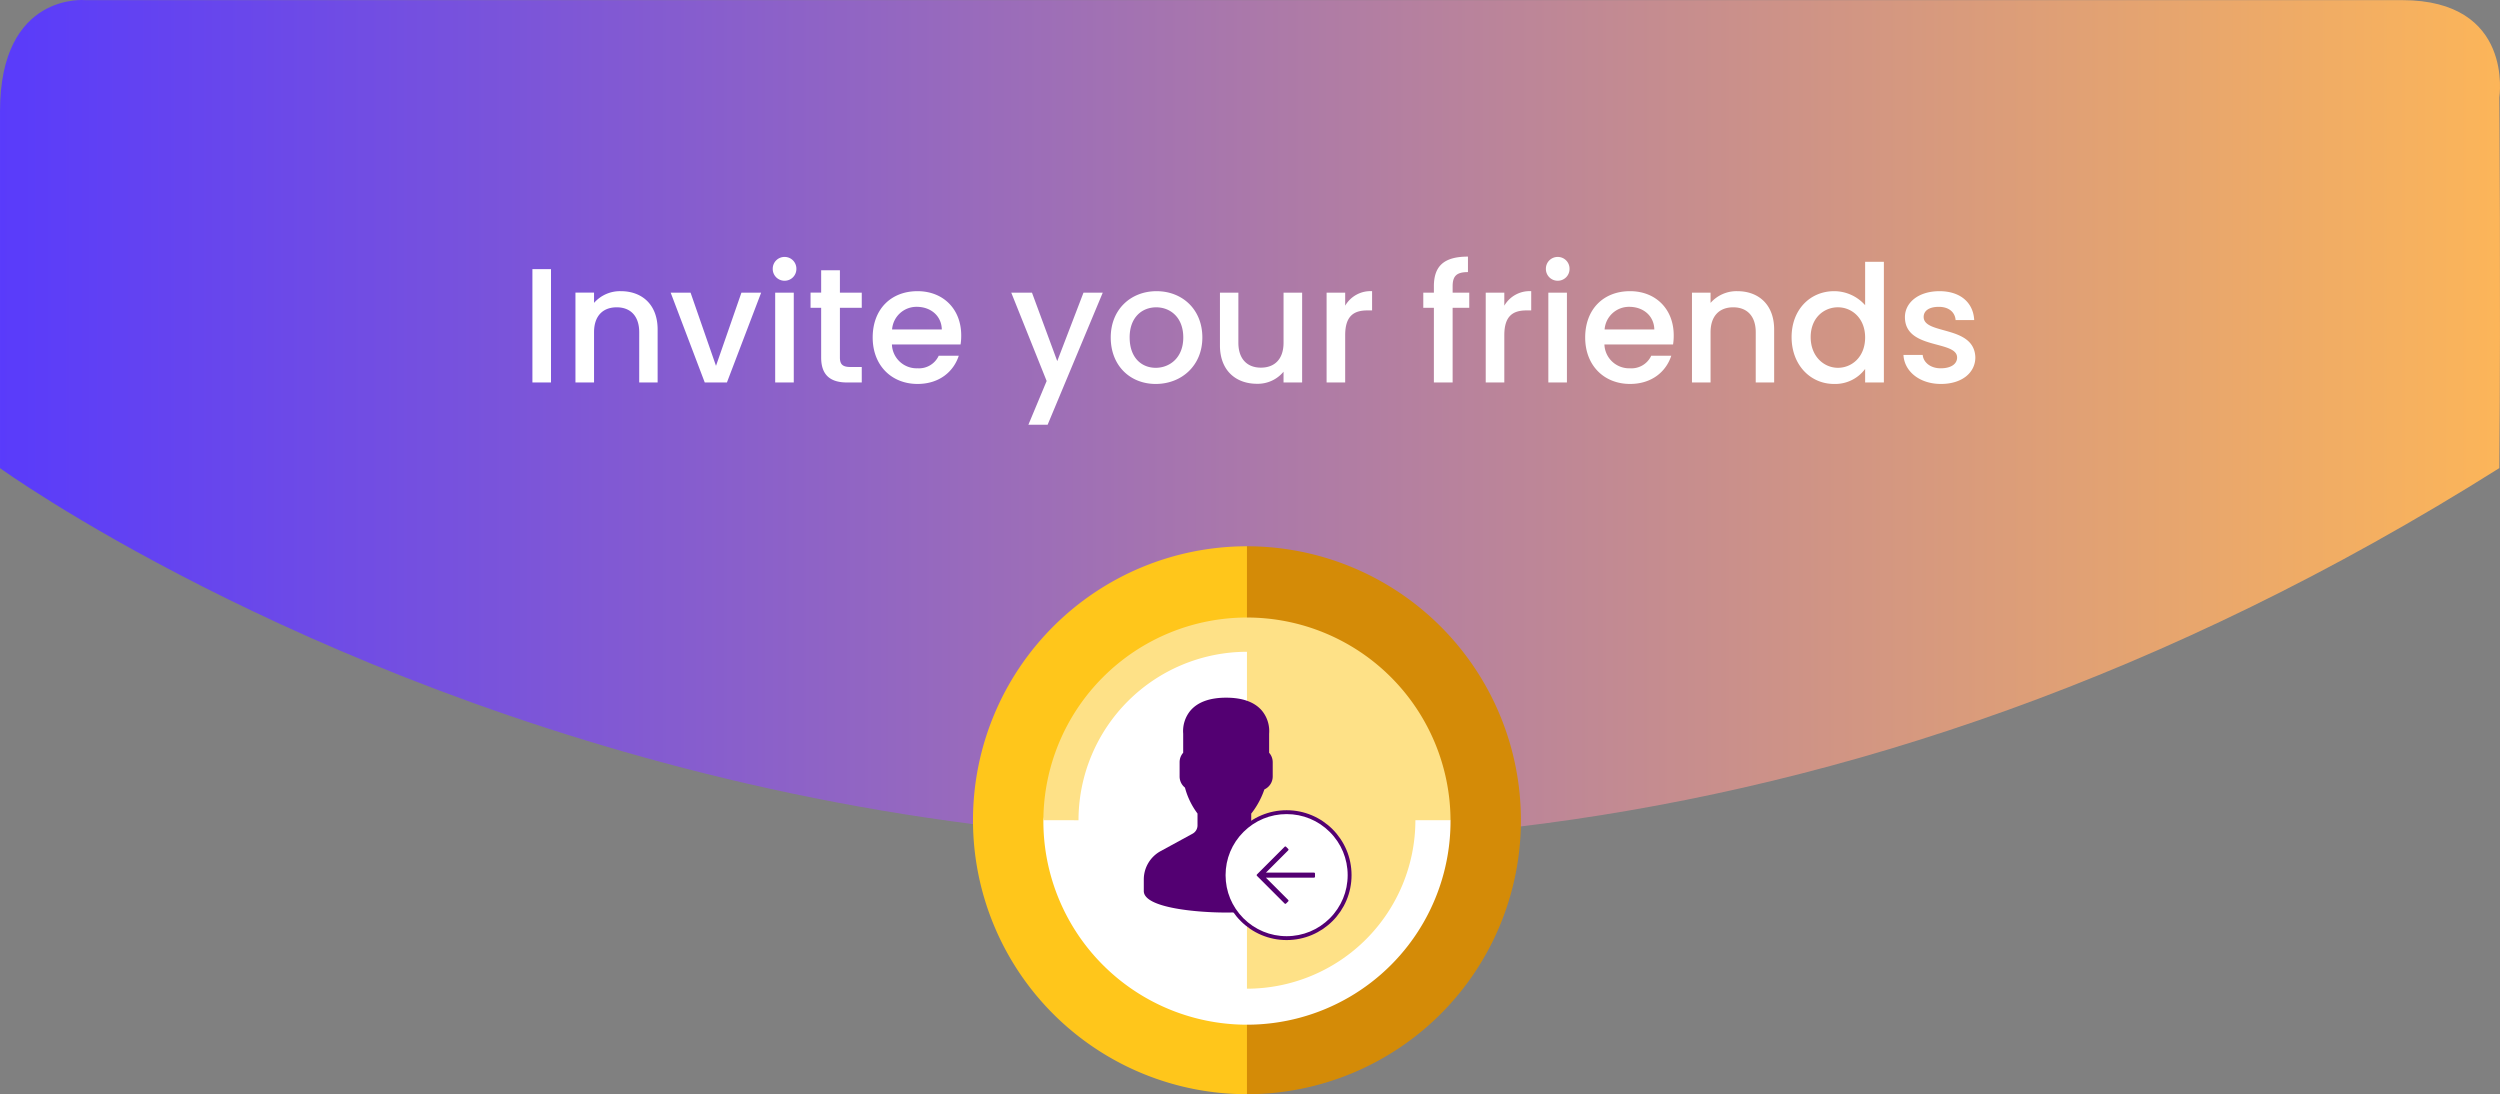 <svg xmlns="http://www.w3.org/2000/svg" xmlns:xlink="http://www.w3.org/1999/xlink" width="644" height="281.866" viewBox="0 0 644 281.866">
  <rect x="0" y="0" width="644" height="281.866" fill="#808080" stroke="none"/>
  <defs>
    <linearGradient id="linear-gradient" y1="0.5" x2="1" y2="0.5" gradientUnits="objectBoundingBox">
      <stop offset="0" stop-color="#593bfb"/>
      <stop offset="1" stop-color="#fdb658"/>
    </linearGradient>
  </defs>
  <g id="Group_9968" data-name="Group 9968" transform="translate(-641.358 -129.278)">
    <g id="Group_9967" data-name="Group 9967">
      <path id="Path_80215" data-name="Path 80215" d="M2630.347,1948.475v91.87s299.489,216.935,643.822,0c.4-45.227,0-95.472,0-95.472s3.926-25.08-25.089-25.08H2652.368S2630.347,1917.632,2630.347,1948.475Z" transform="translate(-1988.988 -1790.482)" fill="url(#linear-gradient)"/>
      <g id="Group_9962" data-name="Group 9962" transform="translate(-19918.643 -3217.866)">
        <g id="badge-svgrepo-com_3_" data-name="badge-svgrepo-com (3)" transform="translate(20810.643 3487.866)">
          <path id="Path_80254" data-name="Path 80254" d="M240.284,100.572a70.572,70.572,0,0,1-70.572,70.572l-49.8-70.572L169.712,30A70.572,70.572,0,0,1,240.284,100.572Z" transform="translate(-99.14 -30)" fill="#d48b07"/>
          <path id="Path_80255" data-name="Path 80255" d="M74,100.572a70.572,70.572,0,0,0,70.572,70.572V30A70.572,70.572,0,0,0,74,100.572Z" transform="translate(-74 -30)" fill="#ffc61b"/>
          <path id="Path_80256" data-name="Path 80256" d="M218.961,127.992,166.521,80.075c-45.239,6.333-52.441,47.917-52.441,47.917a52.441,52.441,0,1,0,104.881,0Z" transform="translate(-95.948 -57.422)" fill="#fff"/>
          <path id="Path_80257" data-name="Path 80257" d="M123.128,122.516a43.442,43.442,0,0,1,43.393-43.393v86.79a43.443,43.443,0,0,0,43.393-43.4h9.048a52.441,52.441,0,0,0-104.881-.005C114.08,122.516,123.128,122.516,123.128,122.516Z" transform="translate(-95.948 -51.946)" fill="#fee187"/>
        </g>
        <g id="Group_9961" data-name="Group 9961" transform="translate(3222.642 -226.134)">
          <path id="user-svgrepo-com_15_" data-name="user-svgrepo-com (15)" d="M44.836,39.565l-8.813-4.406a2.427,2.427,0,0,1-1.348-2.182V29.859c.211-.258.434-.553.663-.877a21.112,21.112,0,0,0,2.725-5.35A3.66,3.66,0,0,0,40.21,20.3v-3.69a3.679,3.679,0,0,0-.923-2.422V9.277a8.27,8.27,0,0,0-1.93-6.019C35.463,1.1,32.388,0,28.218,0s-7.245,1.1-9.14,3.256a8.272,8.272,0,0,0-1.93,6.02v4.907a3.679,3.679,0,0,0-.923,2.422V20.3a3.668,3.668,0,0,0,1.381,2.868,19.361,19.361,0,0,0,3.232,6.676v3.053a2.438,2.438,0,0,1-1.27,2.14l-8.23,4.489A8.319,8.319,0,0,0,7,46.828v2.987c0,4.378,13.879,5.535,21.218,5.535s21.218-1.157,21.218-5.535V47.008A8.278,8.278,0,0,0,44.836,39.565Z" transform="translate(17625 3753)" fill="#530072"/>
          <g id="Path_80249" data-name="Path 80249" transform="translate(17652.068 3781.99)" fill="#fff">
            <path d="M 16.725 32.95 C 12.391 32.95 8.317 31.262 5.252 28.198 C 2.188 25.133 0.5 21.059 0.5 16.725 C 0.5 12.391 2.188 8.317 5.252 5.252 C 8.317 2.188 12.391 0.5 16.725 0.5 C 21.059 0.5 25.133 2.188 28.198 5.252 C 31.262 8.317 32.95 12.391 32.95 16.725 C 32.95 21.059 31.262 25.133 28.198 28.198 C 25.133 31.262 21.059 32.95 16.725 32.95 Z" stroke="none"/>
            <path d="M 16.725 1 C 12.525 1 8.576 2.636 5.606 5.606 C 2.636 8.576 1 12.525 1 16.725 C 1 20.925 2.636 24.874 5.606 27.844 C 8.576 30.814 12.525 32.45 16.725 32.45 C 20.925 32.45 24.874 30.814 27.844 27.844 C 30.814 24.874 32.45 20.925 32.45 16.725 C 32.45 12.525 30.814 8.576 27.844 5.606 C 24.874 2.636 20.925 1 16.725 1 M 16.725 -3.814697265625e-06 C 25.962 -3.814697265625e-06 33.45 7.488 33.45 16.725 C 33.45 25.962 25.962 33.45 16.725 33.45 C 7.488 33.45 -3.814697265625e-06 25.962 -3.814697265625e-06 16.725 C -3.814697265625e-06 7.488 7.488 -3.814697265625e-06 16.725 -3.814697265625e-06 Z" stroke="none" fill="#530072"/>
          </g>
          <g id="arrow-svgrepo-com_3_" data-name="arrow-svgrepo-com (3)" transform="translate(17668.791 3791.249) rotate(45)">
            <g id="Group_9960" data-name="Group 9960" transform="translate(0 0)">
              <g id="Group_9959" data-name="Group 9959" transform="translate(0)">
                <path id="Path_80248" data-name="Path 80248" d="M10.556.567,9.99,0,.8,9.187V.46H0v10.1H10.1v-.8H1.37Z" fill="#530072" stroke="#530072" stroke-linecap="round" stroke-linejoin="round" stroke-width="0.5"/>
              </g>
            </g>
          </g>
        </g>
      </g>
    </g>
    <path id="Path_80261" data-name="Path 80261" d="M3.15,0H7.938V-29.19H3.15ZM30.66,0h4.746V-13.65c0-6.468-4.074-9.87-9.492-9.87A8.9,8.9,0,0,0,19.026-20.5v-2.646H14.238V0h4.788V-12.936c0-4.242,2.31-6.426,5.838-6.426,3.486,0,5.8,2.184,5.8,6.426Zm8.106-23.142L47.544,0h5.712l8.82-23.142H56.994L50.442-4.284,43.89-23.142ZM65.688,0h4.788V-23.142H65.688Zm2.436-26.208a3.021,3.021,0,0,0,3.024-3.066,3.021,3.021,0,0,0-3.024-3.066,3.03,3.03,0,0,0-3.066,3.066A3.03,3.03,0,0,0,68.124-26.208ZM77.532-6.426C77.532-1.722,80.094,0,84.21,0h3.78V-3.99H85.05c-2.016,0-2.688-.714-2.688-2.436v-12.81H87.99v-3.906H82.362V-28.9h-4.83v5.754H74.8v3.906h2.73Zm24.612-13.062c3.57,0,6.384,2.268,6.468,5.838H95.8A6.3,6.3,0,0,1,102.144-19.488Zm10.836,12.6h-5.166a5.6,5.6,0,0,1-5.46,3.234A6.366,6.366,0,0,1,95.76-9.786h17.682a14.77,14.77,0,0,0,.168-2.352c0-6.8-4.662-11.382-11.256-11.382-6.846,0-11.55,4.662-11.55,11.928S95.718.378,102.354.378C108.024.378,111.678-2.856,112.98-6.888ZM138.348-5.5l-6.51-17.64H126.5L135.618-.378l-4.7,11.256h4.956l14.2-34.02H145.11Zm37.38-6.09c0-7.266-5.208-11.928-11.8-11.928s-11.8,4.662-11.8,11.928,5,11.97,11.592,11.97C170.352.378,175.728-4.326,175.728-11.592Zm-18.732,0c0-5.25,3.234-7.77,6.846-7.77,3.57,0,6.972,2.52,6.972,7.77s-3.528,7.812-7.1,7.812C160.1-3.78,157-6.342,157-11.592Zm44.436-11.55h-4.788v12.894c0,4.242-2.31,6.426-5.838,6.426-3.486,0-5.8-2.184-5.8-6.426V-23.142h-4.746V-9.534c0,6.468,4.116,9.87,9.534,9.87a8.614,8.614,0,0,0,6.846-3.108V0h4.788ZM212.52-12.18c0-4.914,2.184-6.384,5.712-6.384h1.218V-23.52a7.538,7.538,0,0,0-6.93,3.738v-3.36h-4.788V0h4.788ZM235.368,0h4.83V-19.236h4.284v-3.906H240.2V-24.78c0-2.646,1.008-3.654,3.948-3.654v-3.99c-6.048,0-8.778,2.31-8.778,7.644v1.638h-2.73v3.906h2.73Zm18.144-12.18c0-4.914,2.184-6.384,5.712-6.384h1.218V-23.52a7.538,7.538,0,0,0-6.93,3.738v-3.36h-4.788V0h4.788ZM264.852,0h4.788V-23.142h-4.788Zm2.436-26.208a3.021,3.021,0,0,0,3.024-3.066,3.021,3.021,0,0,0-3.024-3.066,3.03,3.03,0,0,0-3.066,3.066A3.03,3.03,0,0,0,267.288-26.208Zm18.4,6.72c3.57,0,6.384,2.268,6.468,5.838h-12.81A6.3,6.3,0,0,1,285.684-19.488Zm10.836,12.6h-5.166a5.6,5.6,0,0,1-5.46,3.234A6.366,6.366,0,0,1,279.3-9.786h17.682a14.769,14.769,0,0,0,.168-2.352c0-6.8-4.662-11.382-11.256-11.382-6.846,0-11.55,4.662-11.55,11.928S279.258.378,285.894.378C291.564.378,295.218-2.856,296.52-6.888ZM318.276,0h4.746V-13.65c0-6.468-4.074-9.87-9.492-9.87a8.9,8.9,0,0,0-6.888,3.024v-2.646h-4.788V0h4.788V-12.936c0-4.242,2.31-6.426,5.838-6.426,3.486,0,5.8,2.184,5.8,6.426Zm9.24-11.676c0,7.14,4.83,12.054,10.92,12.054a9.6,9.6,0,0,0,8.022-3.864V0h4.83V-31.08h-4.83v11.172a10.659,10.659,0,0,0-7.98-3.612C332.346-23.52,327.516-18.816,327.516-11.676Zm18.942.084c0,5-3.4,7.812-7.014,7.812-3.57,0-7.014-2.9-7.014-7.9s3.444-7.686,7.014-7.686C343.056-19.362,346.458-16.548,346.458-11.592ZM374.85-6.468c-.252-8.358-13.314-5.754-13.314-10.416,0-1.554,1.344-2.6,3.906-2.6,2.6,0,4.158,1.386,4.326,3.4h4.788c-.252-4.62-3.7-7.434-8.946-7.434-5.46,0-8.9,2.982-8.9,6.678,0,8.484,13.44,5.88,13.44,10.416,0,1.6-1.47,2.772-4.242,2.772-2.646,0-4.452-1.554-4.62-3.444h-4.956c.21,4.2,4.116,7.476,9.66,7.476C371.448.378,374.85-2.562,374.85-6.468Z" transform="translate(775.357 227.804)" fill="#fff"/>
  </g>
</svg>

